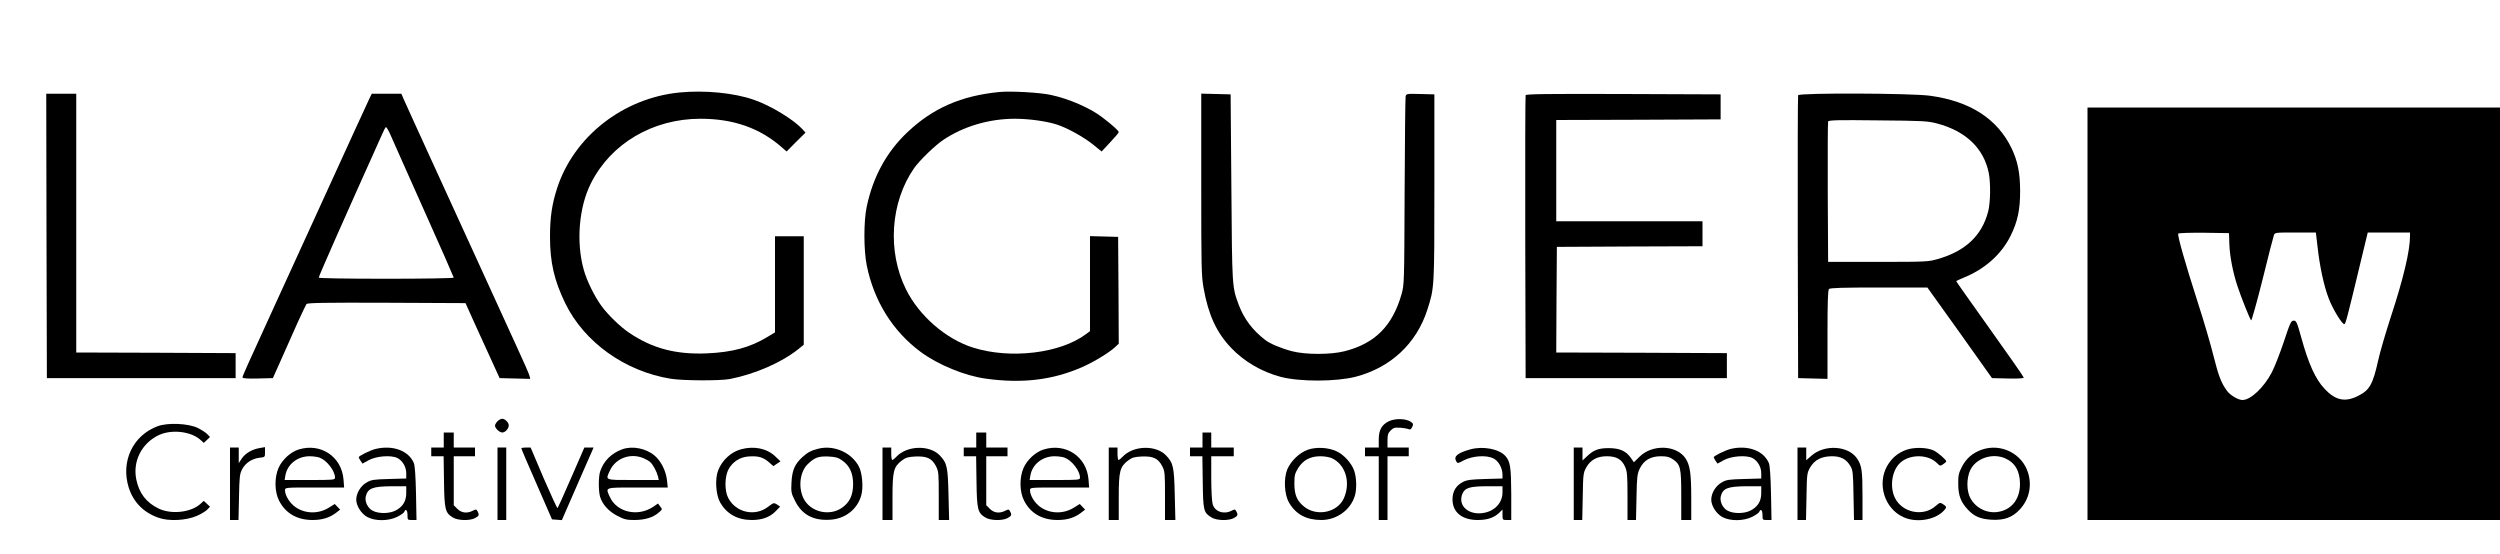 <?xml version="1.0" standalone="no"?>
<!DOCTYPE svg PUBLIC "-//W3C//DTD SVG 20010904//EN"
 "http://www.w3.org/TR/2001/REC-SVG-20010904/DTD/svg10.dtd">
<svg version="1.0" xmlns="http://www.w3.org/2000/svg"
 width="2000pt" height="443pt" viewBox="0 0 2000 443"
 preserveAspectRatio="xMidYMid meet">

<g transform="translate(0,443) scale(0.1,-0.1)"
fill="#000000" stroke="none">
<path d="M5435 3690 c-451 -45 -843 -351 -978 -765 -41 -127 -57 -233 -57
-387 0 -207 33 -350 122 -534 152 -312 478 -545 844 -604 100 -16 394 -17 474
-2 202 40 413 132 548 240 l42 34 0 434 0 434 -115 0 -115 0 0 -384 0 -385
-58 -35 c-141 -86 -283 -124 -488 -133 -250 -10 -437 40 -624 167 -69 47 -166
141 -218 212 -55 75 -118 202 -142 290 -62 221 -39 502 58 693 160 318 495
515 876 515 263 0 474 -74 650 -228 l39 -34 75 76 76 75 -24 27 c-73 79 -252
188 -390 236 -157 55 -393 78 -595 58z"/>
<path d="M7995 3694 c-306 -30 -532 -129 -736 -322 -166 -157 -274 -354 -325
-594 -25 -114 -25 -350 0 -471 57 -284 208 -527 431 -692 139 -103 353 -191
520 -214 294 -41 538 -11 774 93 97 43 213 114 264 161 l27 26 -2 427 -3 427
-112 3 -113 3 0 -380 0 -380 -32 -24 c-205 -154 -604 -202 -903 -108 -217 68
-432 254 -537 466 -151 304 -125 697 65 970 43 61 164 179 232 225 162 109
367 170 575 170 113 0 253 -20 334 -46 84 -27 217 -101 290 -160 l69 -56 68
73 c38 40 69 77 69 82 0 11 -56 61 -134 120 -97 74 -265 147 -411 178 -87 19
-318 32 -410 23z"/>
<path d="M372 2543 l3 -1138 755 0 755 0 0 100 0 100 -637 3 -638 2 0 1035 0
1035 -120 0 -120 0 2 -1137z"/>
<path d="M2956 3643 c-19 -39 -141 -306 -473 -1033 -102 -223 -235 -513 -295
-645 -210 -458 -248 -543 -248 -554 0 -8 36 -11 122 -9 l121 3 67 150 c37 83
95 213 129 290 35 77 68 146 73 153 8 9 144 12 641 10 l631 -3 88 -195 c49
-107 110 -242 137 -300 l48 -105 123 -3 122 -3 -6 24 c-3 14 -46 112 -95 218
-49 107 -173 379 -276 604 -103 226 -200 437 -215 470 -15 33 -112 245 -215
470 -103 226 -196 429 -206 453 l-18 42 -119 0 -118 0 -18 -37z m435 -892
c132 -294 239 -538 239 -542 0 -5 -243 -9 -540 -9 -331 0 -540 4 -540 9 0 12
188 438 511 1156 10 23 21 44 25 48 4 4 21 -23 37 -60 16 -38 137 -308 268
-602z"/>
<path d="M9610 2957 c0 -672 1 -733 19 -833 38 -213 103 -354 220 -477 106
-111 246 -192 397 -232 153 -40 443 -39 599 1 280 73 486 265 573 534 57 177
57 173 57 980 l0 745 -112 3 c-110 3 -113 2 -118 -20 -3 -13 -6 -356 -8 -763
-3 -736 -3 -740 -25 -820 -73 -253 -212 -393 -456 -455 -111 -28 -311 -28
-419 0 -88 23 -176 60 -215 90 -102 79 -169 168 -212 281 -54 146 -53 139 -59
939 l-6 745 -117 3 -118 3 0 -724z"/>
<path d="M12205 3668 c-3 -7 -4 -519 -3 -1138 l3 -1125 805 0 805 0 0 100 0
100 -683 3 -682 2 2 423 3 422 583 3 582 2 0 100 0 100 -585 0 -585 0 0 405 0
405 658 2 657 3 0 100 0 100 -778 3 c-617 2 -779 0 -782 -10z"/>
<path d="M14385 3668 c-3 -7 -4 -519 -3 -1138 l3 -1125 118 -3 117 -3 0 354
c0 261 3 356 12 365 9 9 111 12 400 12 l387 0 259 -362 258 -363 127 -3 c78
-2 127 1 127 7 0 6 -121 180 -270 388 -148 208 -270 380 -270 383 0 3 26 15
58 28 172 70 302 186 377 336 56 114 76 207 76 356 0 144 -19 241 -69 345
-114 235 -331 375 -651 419 -148 21 -1049 24 -1056 4z m1112 -226 c228 -60
373 -198 413 -395 16 -80 14 -240 -5 -310 -50 -192 -182 -316 -402 -379 -75
-22 -92 -23 -478 -23 l-400 0 -3 555 c-1 305 0 561 3 568 4 11 78 13 397 9
363 -3 399 -5 475 -25z"/>
<path d="M16700 1920 l0 -1650 1650 0 1650 0 0 1650 0 1650 -1650 0 -1650 0 0
-1650z m1135 555 c3 -95 29 -227 65 -335 30 -91 99 -263 109 -273 4 -4 45 142
91 325 45 183 86 343 91 356 8 22 12 22 172 22 l164 0 13 -111 c17 -158 52
-320 90 -417 33 -87 108 -209 125 -205 10 3 21 43 125 476 l62 257 169 0 169
0 0 -29 c0 -117 -52 -338 -155 -651 -40 -124 -86 -279 -100 -345 -42 -188 -68
-236 -158 -281 -105 -54 -183 -38 -270 55 -74 79 -128 198 -187 411 -34 123
-40 135 -60 135 -21 0 -29 -16 -80 -171 -32 -95 -75 -204 -96 -244 -63 -120
-169 -220 -234 -220 -34 0 -97 37 -123 72 -46 61 -69 121 -108 277 -21 86 -78
282 -128 436 -102 317 -163 533 -155 546 3 5 94 8 206 7 l200 -3 3 -90z"/>
<path d="M3980 1060 c-11 -11 -20 -27 -20 -35 0 -21 36 -55 58 -55 24 0 52 31
52 57 0 23 -30 53 -53 53 -9 0 -26 -9 -37 -20z"/>
<path d="M11113 1061 c-59 -28 -83 -70 -83 -148 l0 -63 -55 0 -55 0 0 -35 0
-35 55 0 55 0 0 -255 0 -255 35 0 35 0 0 255 0 255 85 0 85 0 0 35 0 35 -85 0
-85 0 0 55 c0 47 4 60 25 81 23 23 33 25 78 22 29 -2 59 -8 68 -12 11 -5 19 1
27 19 10 22 9 27 -14 42 -39 25 -121 27 -171 4z"/>
<path d="M1263 1021 c-200 -73 -299 -283 -233 -492 37 -116 118 -199 238 -241
84 -30 224 -22 309 16 34 15 71 38 82 50 l21 22 -25 24 -25 23 -23 -21 c-75
-71 -233 -90 -337 -41 -100 48 -158 124 -180 235 -29 146 44 288 180 353 104
49 262 30 337 -41 l23 -21 25 23 25 24 -22 23 c-12 13 -47 35 -77 50 -76 36
-237 43 -318 14z"/>
<path d="M3550 910 l0 -60 -50 0 -50 0 0 -35 0 -35 49 0 50 0 3 -202 c3 -226
10 -251 71 -288 40 -25 135 -27 177 -5 32 17 36 26 20 55 -9 17 -13 17 -38 4
-45 -23 -90 -18 -123 15 l-29 29 0 196 0 196 85 0 85 0 0 35 0 35 -85 0 -85 0
0 60 0 60 -40 0 -40 0 0 -60z"/>
<path d="M7810 910 l0 -60 -50 0 -50 0 0 -35 0 -35 49 0 50 0 3 -202 c3 -226
10 -251 71 -288 40 -25 135 -27 177 -5 32 17 36 26 20 55 -9 17 -13 17 -38 4
-45 -23 -90 -18 -123 15 l-29 29 0 196 0 196 85 0 85 0 0 35 0 35 -85 0 -85 0
0 60 0 60 -40 0 -40 0 0 -60z"/>
<path d="M9620 910 l0 -60 -50 0 -50 0 0 -35 0 -35 49 0 50 0 3 -208 c3 -230
7 -243 71 -282 40 -25 135 -27 177 -5 32 17 36 26 20 55 -9 17 -13 17 -38 4
-62 -32 -135 -7 -151 54 -6 20 -11 115 -11 210 l0 172 90 0 90 0 0 35 0 35
-90 0 -90 0 0 60 0 60 -35 0 -35 0 0 -60z"/>
<path d="M1840 560 l0 -290 34 0 34 0 4 183 c3 164 6 186 25 223 27 51 79 85
139 92 44 5 44 5 44 45 l0 40 -41 -7 c-61 -10 -115 -41 -144 -83 l-25 -38 0
63 0 62 -35 0 -35 0 0 -290z"/>
<path d="M2389 834 c-63 -19 -131 -81 -160 -146 -35 -78 -33 -193 4 -264 52
-101 144 -154 268 -154 76 0 134 18 185 56 l35 27 -22 23 -21 22 -45 -28 c-82
-52 -187 -52 -266 1 -47 31 -87 94 -87 137 0 22 0 22 236 22 l237 0 -5 65
c-15 182 -182 294 -359 239z m168 -65 c58 -22 123 -106 123 -160 0 -18 -11
-19 -201 -19 l-202 0 6 36 c15 89 96 154 194 154 28 0 64 -5 80 -11z"/>
<path d="M3007 839 c-43 -10 -137 -56 -137 -67 0 -4 7 -17 15 -29 l15 -22 47
26 c61 35 182 44 232 19 42 -22 71 -71 71 -122 l0 -42 -137 -4 c-123 -3 -143
-6 -180 -28 -47 -26 -83 -85 -83 -137 0 -50 41 -114 90 -140 63 -33 167 -32
237 2 28 14 54 32 57 40 11 29 26 14 26 -25 0 -39 1 -40 36 -40 l36 0 -4 213
c-3 137 -9 223 -17 242 -41 99 -167 146 -304 114z m243 -353 c0 -65 -27 -110
-85 -140 -50 -26 -136 -27 -183 -2 -40 20 -65 73 -56 114 16 66 55 81 207 82
l117 0 0 -54z"/>
<path d="M3980 560 l0 -290 35 0 35 0 0 290 0 290 -35 0 -35 0 0 -290z"/>
<path d="M4171 843 c0 -5 55 -134 123 -288 l122 -280 40 -3 39 -3 47 108 c26
59 83 190 127 291 l80 182 -37 0 -37 0 -105 -241 c-57 -132 -107 -242 -110
-244 -3 -2 -53 106 -111 240 l-104 245 -37 0 c-21 0 -38 -3 -37 -7z"/>
<path d="M4979 836 c-87 -31 -149 -93 -177 -175 -15 -42 -15 -153 -2 -203 17
-61 69 -119 139 -155 54 -28 73 -33 135 -33 84 0 150 20 194 58 32 27 32 27
14 50 l-18 24 -38 -26 c-123 -83 -291 -45 -347 78 -36 80 -49 76 222 76 l241
0 -6 58 c-9 76 -48 154 -99 197 -68 58 -177 80 -258 51z m168 -71 c21 -9 46
-23 56 -33 22 -20 51 -75 61 -114 l6 -28 -205 0 c-231 0 -222 -3 -186 75 46
100 164 143 268 100z"/>
<path d="M5929 836 c-80 -21 -153 -88 -184 -170 -27 -69 -18 -198 18 -259 53
-90 139 -137 252 -137 82 0 144 23 189 69 l37 38 -25 17 c-25 16 -27 15 -71
-18 -105 -81 -258 -47 -319 70 -31 58 -29 174 3 231 34 60 89 95 156 101 78 6
116 -4 162 -42 l40 -35 28 19 29 19 -42 40 c-67 64 -168 85 -273 57z"/>
<path d="M6545 840 c-56 -14 -84 -29 -125 -66 -61 -56 -83 -104 -88 -202 -4
-77 -3 -87 28 -148 54 -110 145 -160 278 -152 122 6 221 83 252 195 18 61 8
178 -18 229 -58 113 -201 177 -327 144z m193 -94 c59 -41 87 -102 87 -191 -1
-86 -27 -142 -86 -185 -101 -73 -254 -38 -310 71 -45 90 -30 215 33 276 55 53
85 64 164 61 59 -3 78 -8 112 -32z"/>
<path d="M7060 560 l0 -290 40 0 40 0 0 183 c0 208 9 243 75 293 32 24 49 29
109 32 91 4 132 -15 164 -78 21 -41 22 -57 22 -237 l0 -193 41 0 42 0 -5 203
c-5 223 -12 254 -71 315 -82 84 -262 78 -346 -12 -14 -14 -28 -26 -33 -26 -4
0 -8 23 -8 50 l0 50 -35 0 -35 0 0 -290z"/>
<path d="M8349 834 c-63 -19 -131 -81 -160 -146 -35 -78 -33 -193 4 -264 52
-101 144 -154 268 -154 76 0 134 18 185 56 l35 27 -22 23 -21 22 -45 -28 c-82
-52 -187 -52 -266 1 -47 31 -87 94 -87 137 0 22 0 22 236 22 l237 0 -5 65
c-15 182 -182 294 -359 239z m168 -65 c58 -22 123 -106 123 -160 0 -18 -11
-19 -201 -19 l-202 0 6 36 c15 89 96 154 194 154 28 0 64 -5 80 -11z"/>
<path d="M8870 560 l0 -290 40 0 40 0 0 183 c0 208 9 243 75 293 32 24 49 29
109 32 91 4 132 -15 164 -78 21 -41 22 -57 22 -237 l0 -193 41 0 42 0 -5 203
c-5 223 -12 254 -71 315 -82 84 -262 78 -346 -12 -14 -14 -28 -26 -33 -26 -4
0 -8 23 -8 50 l0 50 -35 0 -35 0 0 -290z"/>
<path d="M10462 832 c-67 -24 -133 -88 -163 -155 -31 -74 -25 -204 14 -269 54
-93 139 -138 258 -138 124 0 237 83 269 198 15 54 12 142 -6 195 -20 60 -82
129 -140 156 -67 32 -164 37 -232 13z m194 -68 c109 -52 151 -193 95 -320 -50
-112 -211 -148 -313 -71 -61 47 -83 96 -83 188 0 67 4 81 30 124 40 64 97 95
178 95 34 0 74 -7 93 -16z"/>
<path d="M11762 835 c-102 -29 -134 -55 -113 -94 11 -20 12 -20 63 7 68 35
177 43 233 16 42 -19 74 -77 75 -130 l0 -32 -137 -4 c-112 -3 -146 -7 -178
-23 -56 -28 -85 -75 -85 -140 0 -103 76 -165 202 -165 77 0 129 18 171 57 l27
27 0 -42 c0 -41 1 -42 35 -42 l35 0 0 208 c-1 215 -8 261 -47 304 -51 57 -180
81 -281 53z m258 -344 c0 -78 -55 -143 -139 -162 -128 -29 -225 55 -180 155
20 44 62 56 197 56 l122 0 0 -49z"/>
<path d="M12590 560 l0 -290 34 0 34 0 4 188 c3 178 4 189 28 232 34 61 87 90
165 90 76 0 119 -24 145 -83 17 -37 20 -66 20 -234 l0 -193 34 0 34 0 4 183
c3 165 6 186 27 230 32 65 86 97 168 97 46 0 68 -5 94 -23 63 -42 69 -68 69
-289 l0 -198 40 0 40 0 0 174 c0 197 -10 264 -45 318 -72 109 -268 116 -370
13 l-44 -43 -23 33 c-38 57 -91 80 -178 80 -83 0 -122 -15 -177 -68 l-33 -31
0 52 0 52 -35 0 -35 0 0 -290z"/>
<path d="M13847 839 c-43 -10 -137 -56 -137 -67 0 -4 7 -17 15 -29 l15 -22 47
26 c61 35 182 44 232 19 42 -22 71 -71 71 -122 l0 -42 -137 -4 c-123 -3 -143
-6 -180 -28 -47 -26 -83 -85 -83 -137 0 -50 41 -114 90 -140 63 -33 167 -32
237 2 28 14 54 32 57 40 11 29 26 14 26 -25 0 -39 1 -40 36 -40 l36 0 -4 213
c-3 137 -9 223 -17 242 -41 99 -167 146 -304 114z m243 -353 c0 -65 -27 -110
-85 -140 -50 -26 -136 -27 -183 -2 -40 20 -65 73 -56 114 16 66 55 81 207 82
l117 0 0 -54z"/>
<path d="M14380 560 l0 -290 34 0 34 0 4 188 c3 183 4 188 30 234 36 60 91 88
175 88 70 0 115 -24 147 -80 19 -32 21 -55 24 -232 l4 -198 34 0 34 0 0 193
c0 202 -6 243 -43 298 -70 105 -263 116 -367 22 l-40 -35 0 51 0 51 -35 0 -35
0 0 -290z"/>
<path d="M15252 832 c-70 -25 -118 -66 -155 -130 -81 -145 -21 -339 128 -408
99 -47 244 -27 318 43 33 33 34 38 2 59 -24 16 -26 15 -60 -14 -98 -87 -264
-55 -324 62 -43 84 -29 209 32 275 72 78 227 82 302 7 25 -25 27 -25 50 -10
14 9 25 19 25 23 0 13 -64 68 -98 86 -52 26 -157 29 -220 7z"/>
<path d="M15852 832 c-73 -27 -122 -69 -157 -137 -26 -51 -30 -69 -29 -139 0
-90 21 -144 78 -204 50 -54 101 -75 191 -80 100 -5 165 19 224 83 73 79 97
184 67 288 -46 158 -218 244 -374 189z m186 -67 c82 -35 121 -102 122 -206 0
-124 -69 -210 -181 -225 -94 -13 -191 43 -225 131 -26 70 -17 172 21 227 55
79 170 111 263 73z"/>
</g>
</svg>
